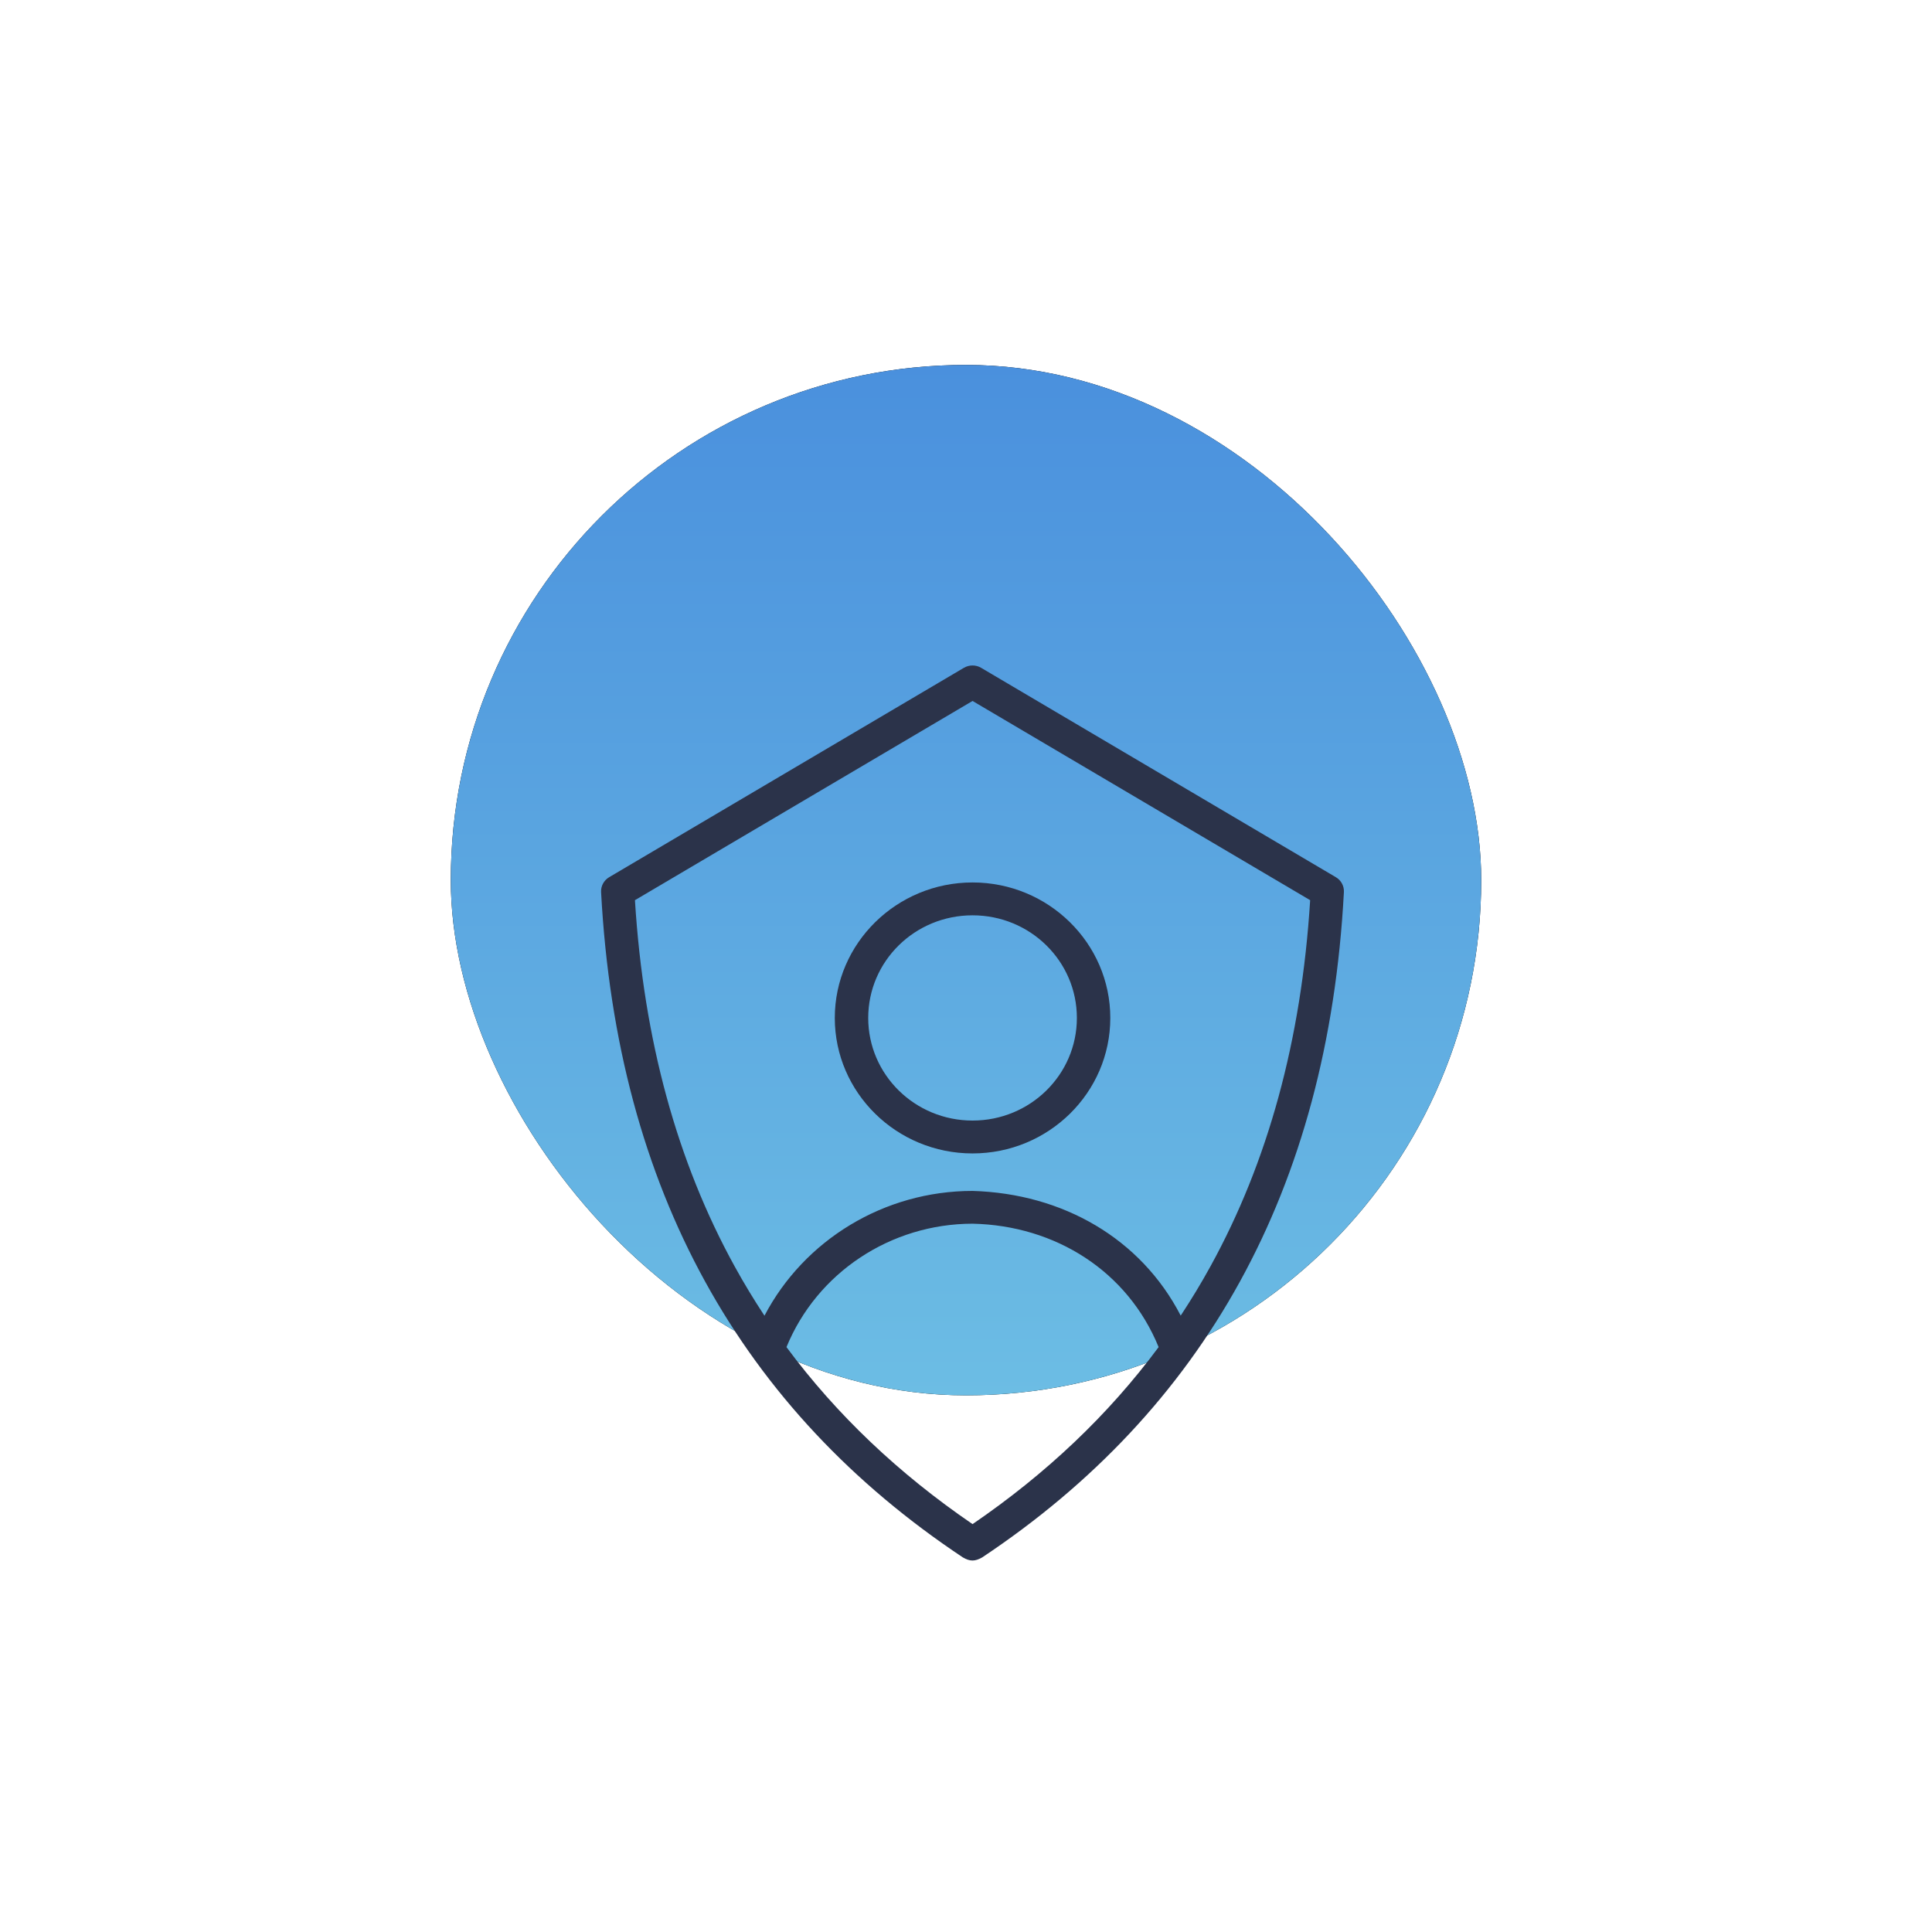 <?xml version="1.0" encoding="UTF-8"?>
<svg width="90px" height="90px" viewBox="0 0 90 90" version="1.1" xmlns="http://www.w3.org/2000/svg">
    <title>78B42890-0E24-4216-AA3C-B9BF5351235F</title>
    <desc>Created with sketchtool.</desc>
    <defs>
        <linearGradient x1="50%" y1="0%" x2="50%" y2="100%" id="linearGradient-1">
            <stop stop-color="#4A90DD" offset="0%"></stop>
            <stop stop-color="#6CBDE4" offset="100%"></stop>
        </linearGradient>
        <rect id="path-2" x="0" y="0" width="48" height="48" rx="24"></rect>
        <filter x="-31.2%" y="-31.2%" width="162.5%" height="162.5%" filterUnits="objectBoundingBox" id="filter-3">
            <feOffset dx="0" dy="0" in="SourceAlpha" result="shadowOffsetOuter1"></feOffset>
            <feGaussianBlur stdDeviation="5" in="shadowOffsetOuter1" result="shadowBlurOuter1"></feGaussianBlur>
            <feColorMatrix values="0 0 0 0 0.333   0 0 0 0 0.62   0 0 0 0 0.875  0 0 0 0.7 0" type="matrix" in="shadowBlurOuter1"></feColorMatrix>
        </filter>
    </defs>
    <g id="-⚙-Design-Guideline" stroke="none" stroke-width="1" fill="none" fill-rule="evenodd">
        <g id="-⚙-Iconos" transform="translate(-340, -374)">
            <g id="Usuarios" transform="translate(340, 374)">
                <g id="Group" transform="translate(21, 17)">
                    <g id="Rectangle">
                        <use fill="black" fill-opacity="1" filter="url(#filter-3)" href="#path-2"></use>
                        <use fill="url(#linearGradient-1)" fill-rule="evenodd" href="#path-2"></use>
                    </g>
                    <path d="M23.906,14.108 C24.149,13.964 24.459,13.964 24.702,14.108 L41.229,23.863 C41.483,24.012 41.618,24.283 41.604,24.556 C41.233,31.526 39.591,37.557 36.758,42.705 C33.921,47.862 29.891,52.129 24.753,55.551 C24.415,55.741 24.193,55.744 23.855,55.551 C18.714,52.129 14.687,47.862 11.85,42.705 C9.017,37.557 7.374,31.526 7.001,24.556 C6.987,24.283 7.125,24.012 7.377,23.863 L23.904,14.108 L23.906,14.108 Z M32.973,45.753 C31.531,42.223 28.178,40.089 24.305,40.004 C20.485,40.011 17.058,42.287 15.637,45.753 C17.977,48.911 20.875,51.654 24.305,53.999 C27.735,51.654 30.635,48.911 32.973,45.753 Z M14.612,44.291 C16.463,40.759 20.189,38.478 24.305,38.478 C28.505,38.599 32.143,40.69 34.002,44.286 C34.495,43.538 34.959,42.772 35.393,41.982 C38.055,37.144 39.626,31.475 40.032,24.934 L24.305,15.653 L8.578,24.934 C8.984,31.475 10.555,37.144 13.217,41.982 C13.653,42.774 14.118,43.543 14.612,44.291 Z" id="Shape" fill="#2B334A" fill-rule="nonzero"></path>
                    <path d="M24.305,24.108 C27.842,24.108 30.722,26.94 30.722,30.42 C30.722,33.904 27.845,36.731 24.305,36.731 C20.765,36.731 17.888,33.901 17.888,30.42 C17.888,26.94 20.768,24.108 24.305,24.108 Z M24.305,25.639 C21.617,25.639 19.445,27.776 19.445,30.42 C19.445,33.059 21.619,35.2 24.305,35.2 C26.991,35.2 29.165,33.064 29.165,30.42 C29.165,27.776 26.993,25.639 24.305,25.639 Z" id="Shape" fill="#2B334A" fill-rule="nonzero"></path>
                </g>
            </g>
        </g>
    </g>
</svg>